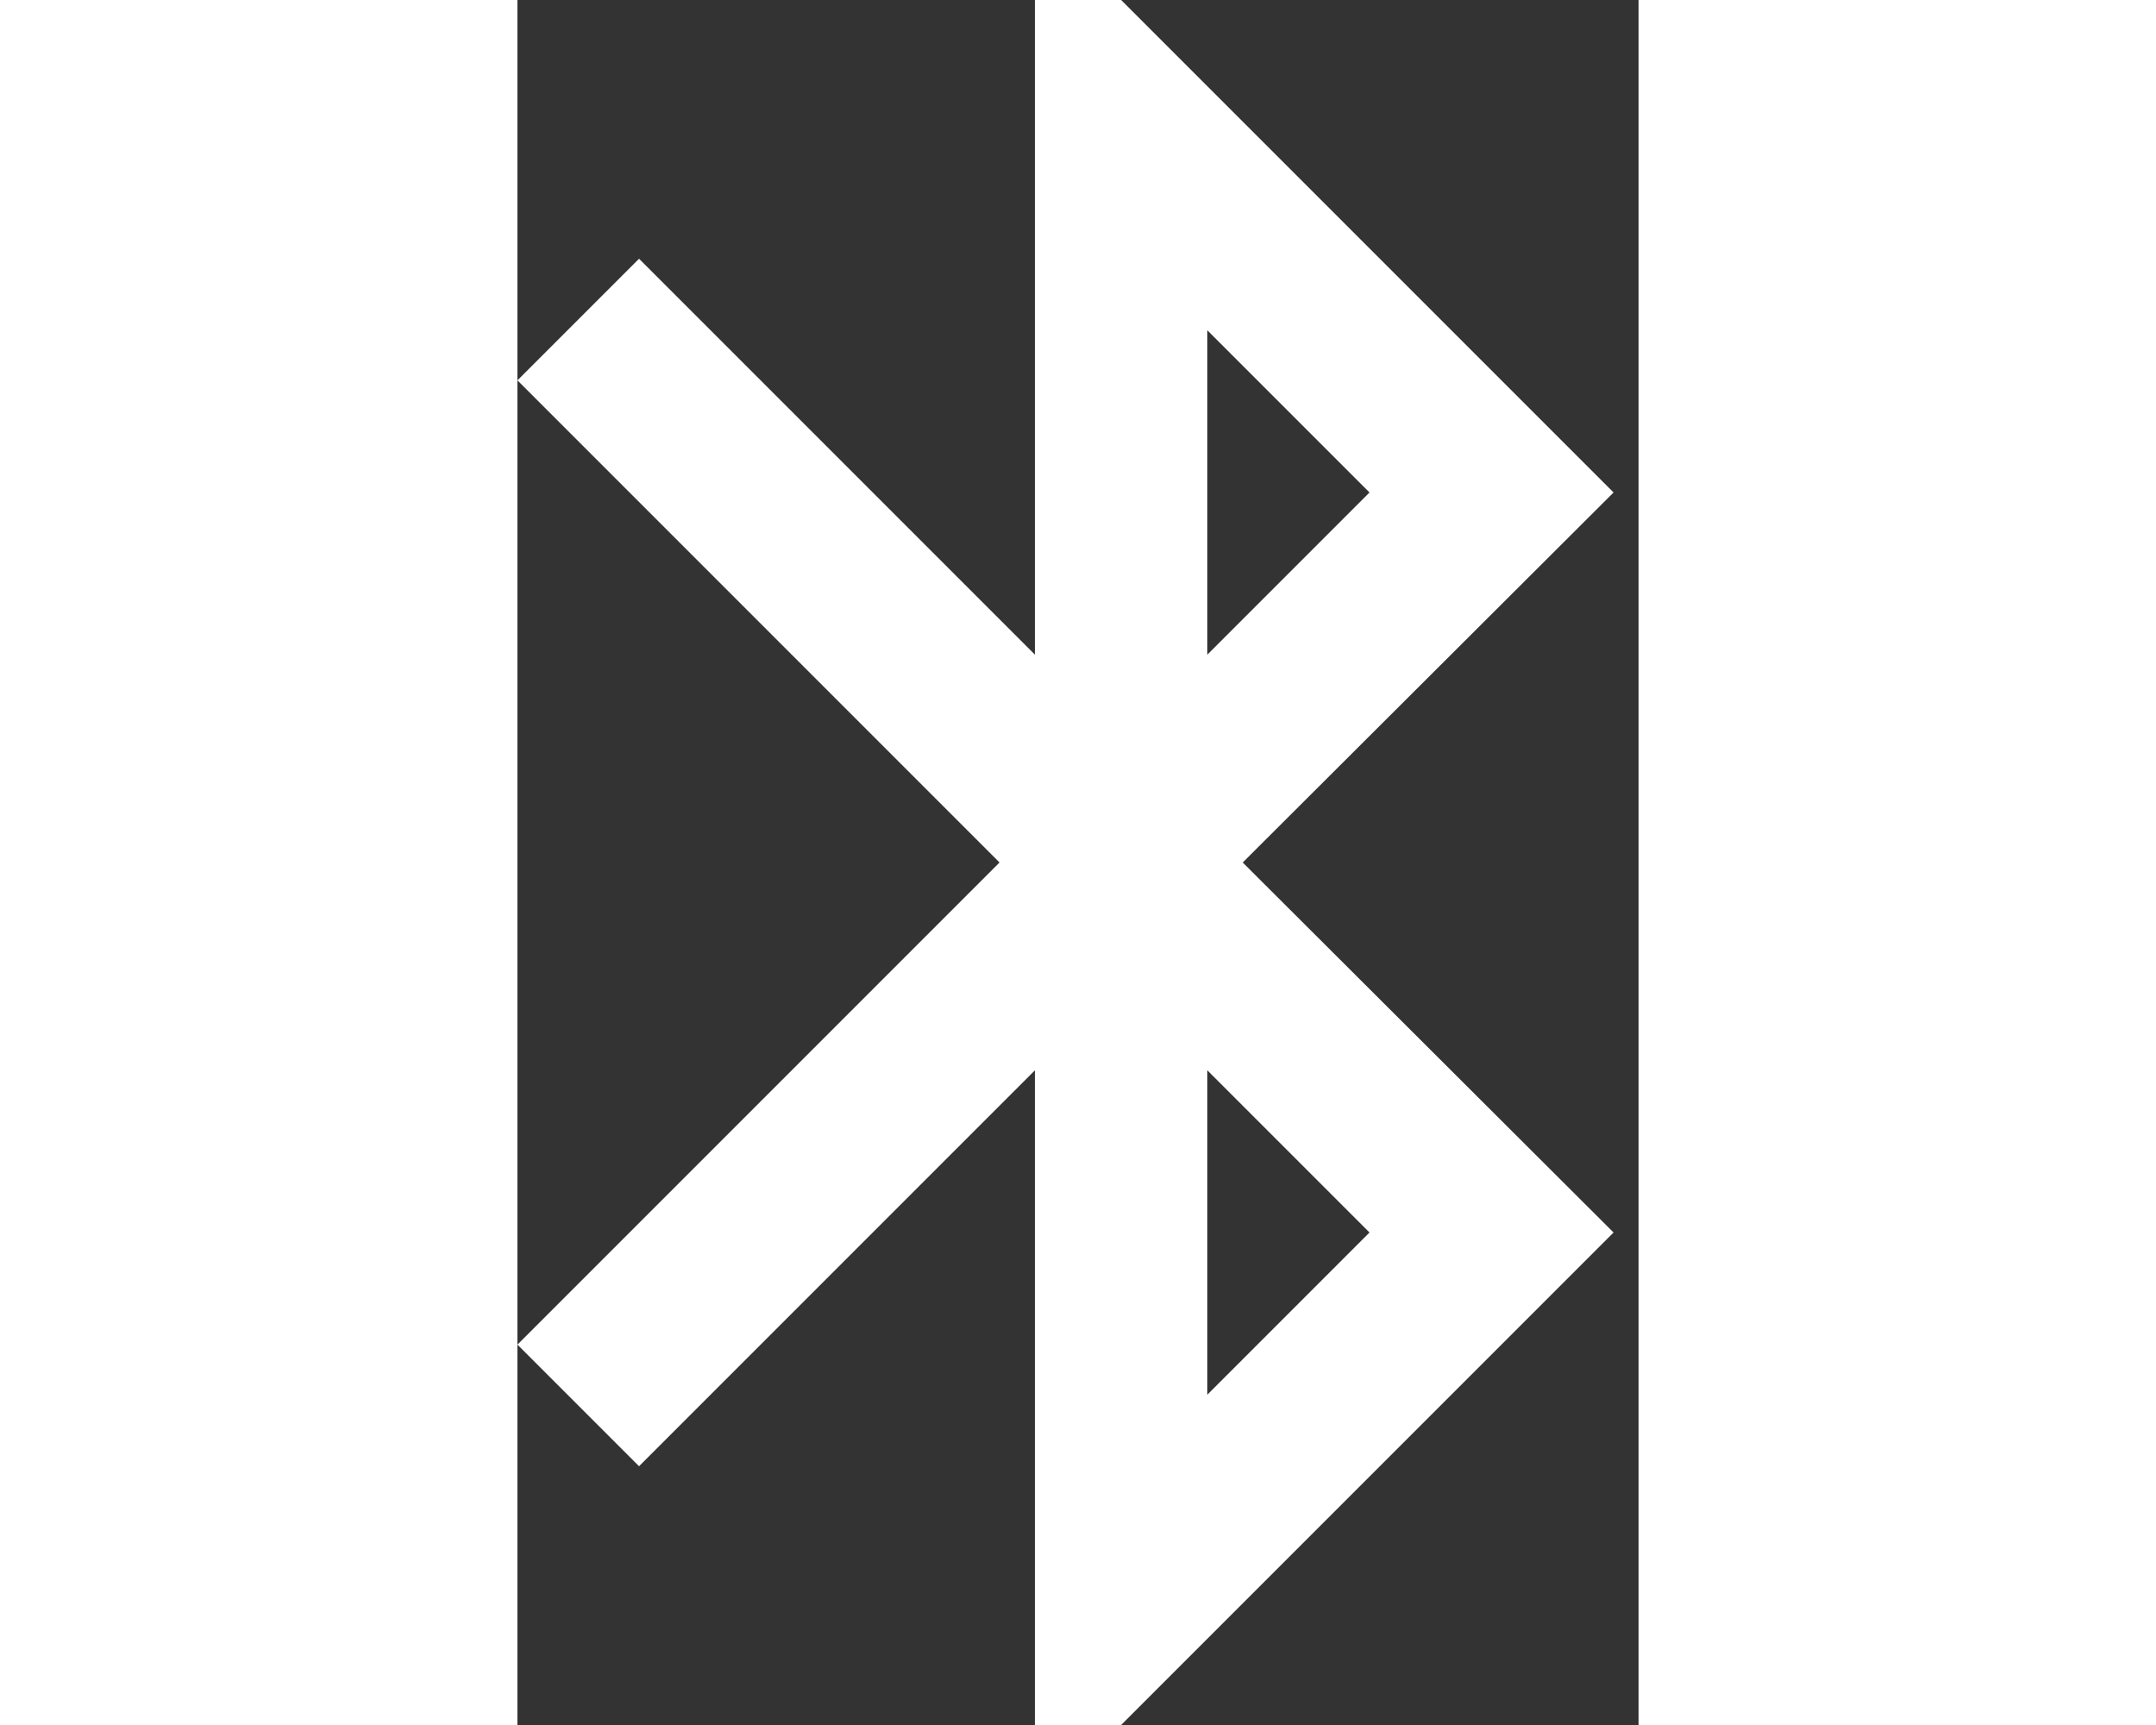 <svg width="25" height="20" viewBox="0 0 13 20" fill="none" xmlns="http://www.w3.org/2000/svg">
    <rect x="0" y="0" width="13" height="20" fill="#333333" stroke="none"/>
    <path d="M12.71 5.71L7 0H6V7.59L1.41 3L0 4.41L5.59 10L0 15.59L1.41 17L6 12.41V20H7L12.71 14.29L8.41 10L12.71 5.71ZM8 3.83L9.88 5.71L8 7.59V3.83ZM9.88 14.29L8 16.17V12.41L9.88 14.29Z" fill="white"/>
</svg>
